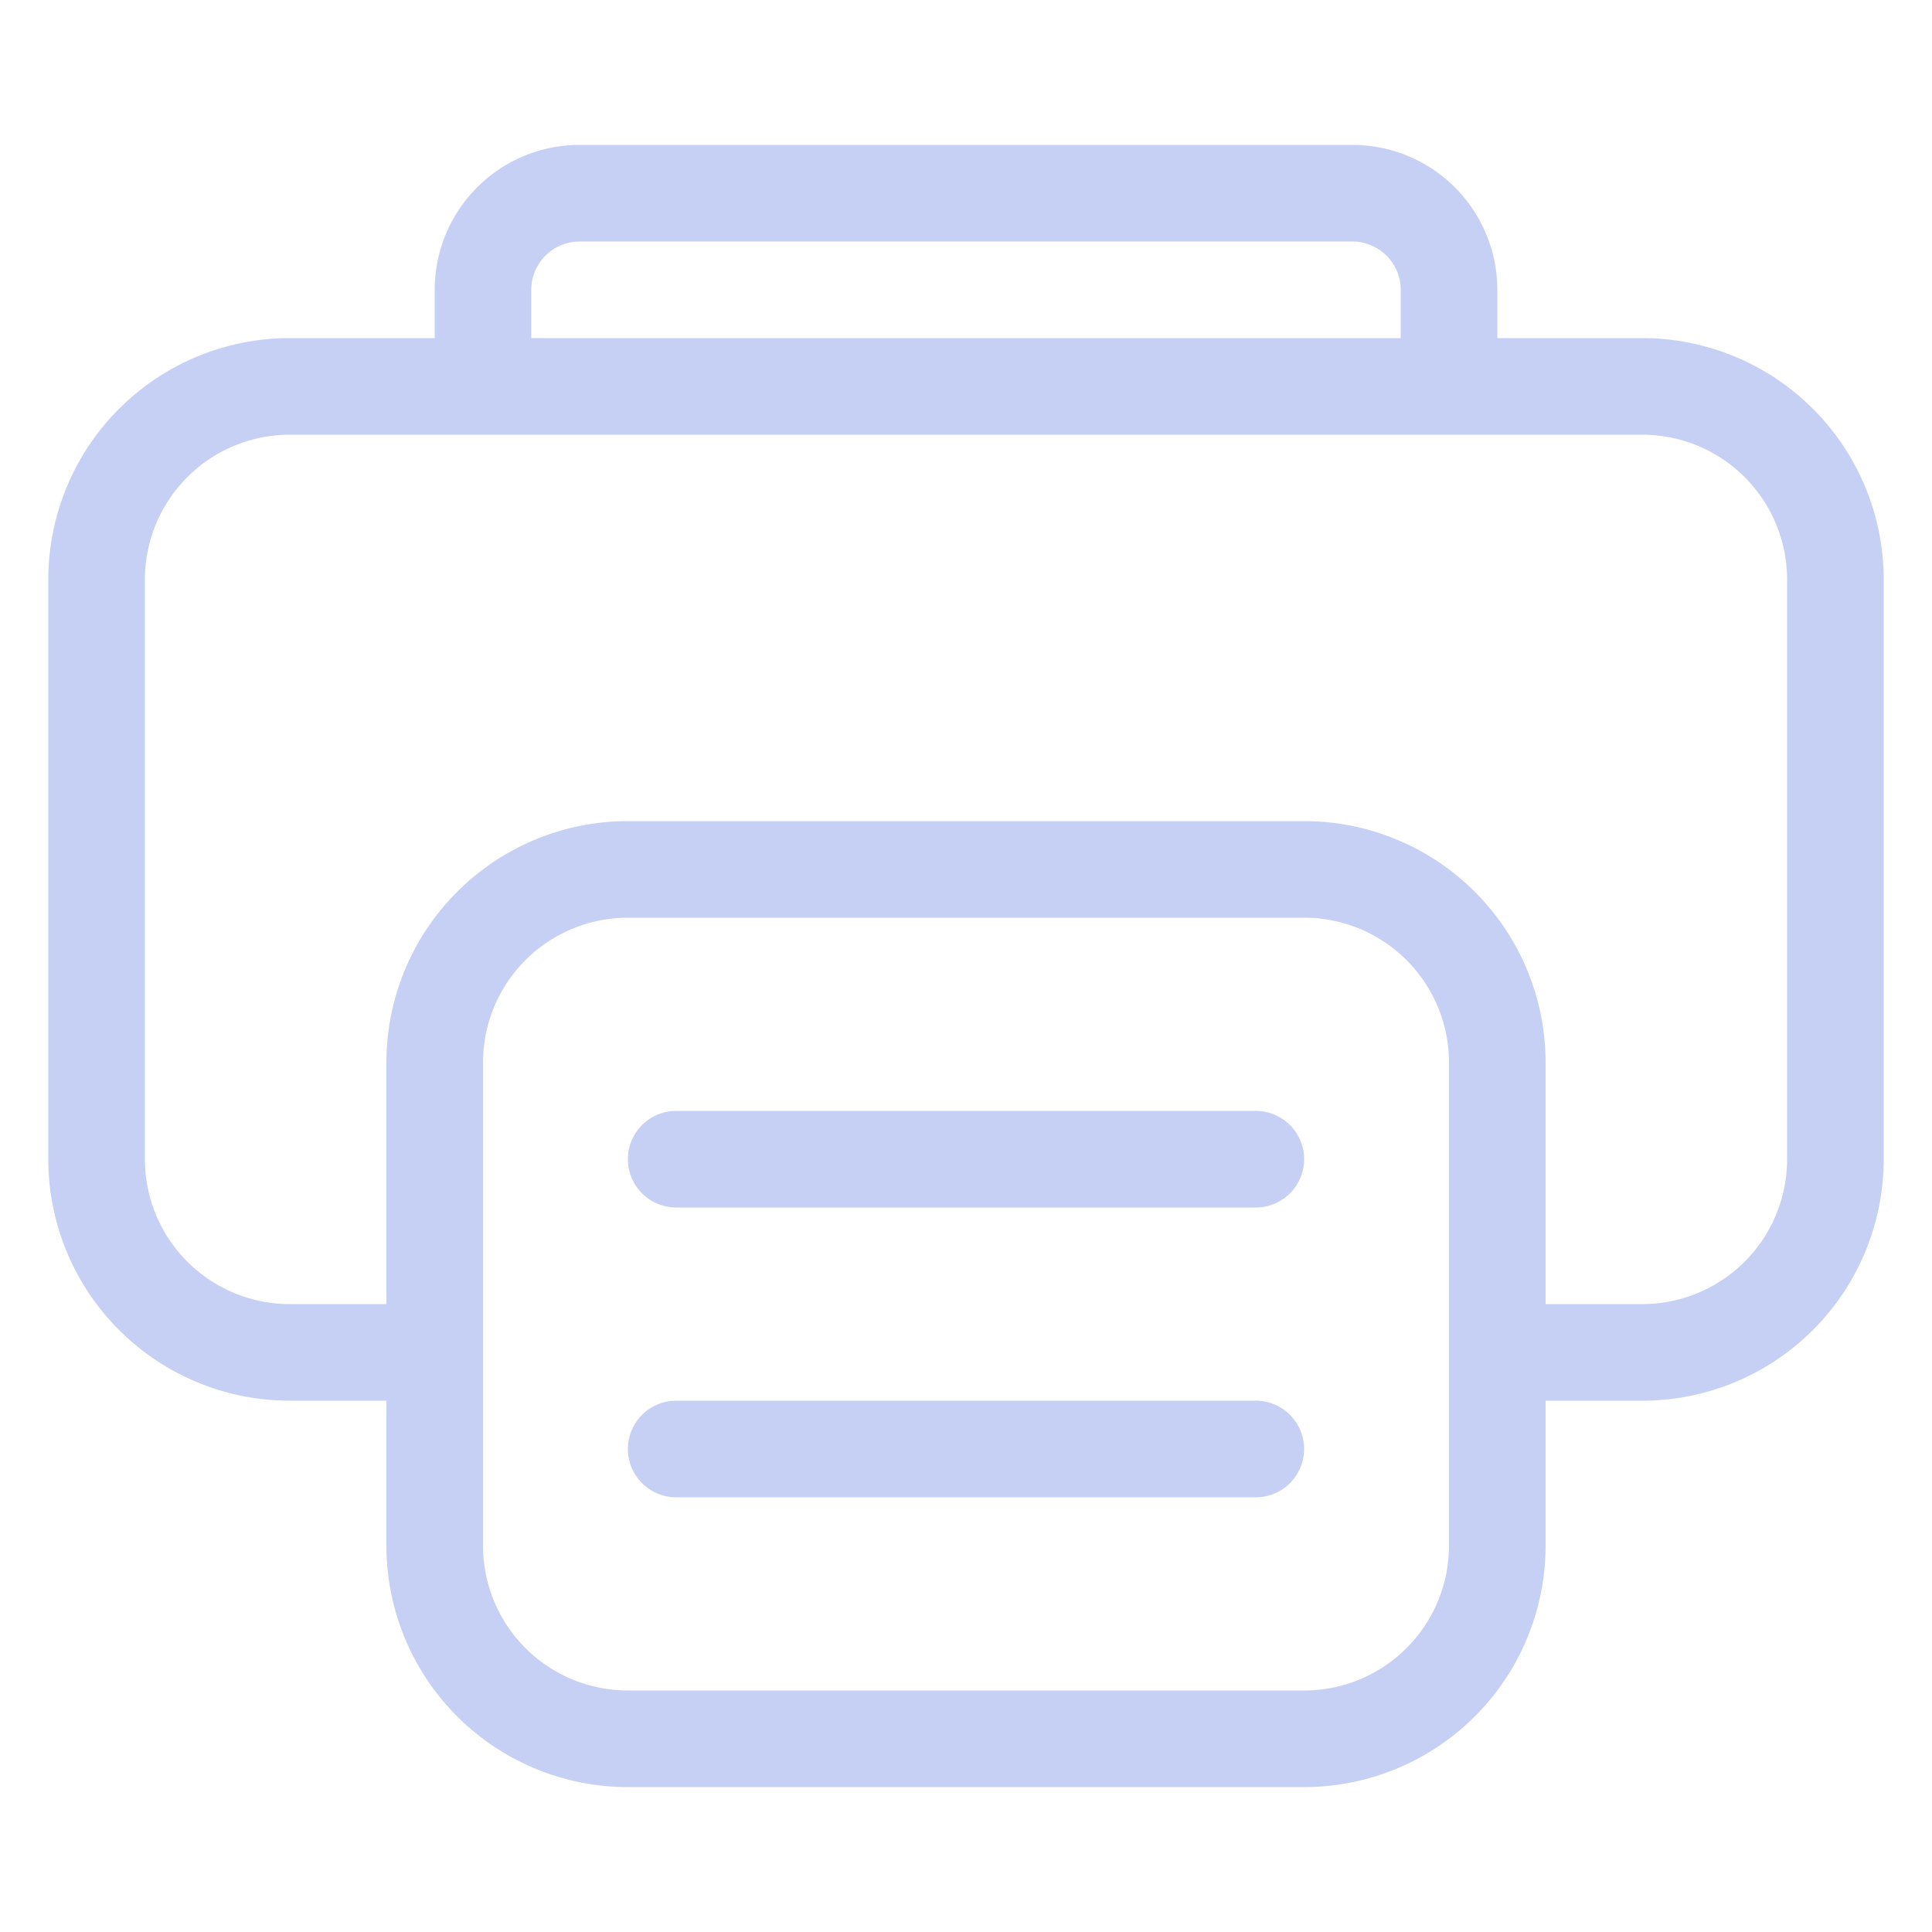 ﻿<svg xmlns="http://www.w3.org/2000/svg" width="20" height="20" fill="none"><path fill="#C6D0F5" fill-rule="evenodd" d="M6 1.5A1.5 1.5 0 0 0 4.5 3v.5H3A2.5 2.5 0 0 0 .5 6v6A2.5 2.5 0 0 0 3 14.5h1V16a2.5 2.5 0 0 0 2.5 2.5h7A2.5 2.5 0 0 0 16 16v-1.5h1a2.5 2.5 0 0 0 2.5-2.5V6A2.5 2.5 0 0 0 17 3.5h-1.5V3A1.5 1.5 0 0 0 14 1.5H6Zm8.5 2V3a.5.5 0 0 0-.5-.5H6a.5.5 0 0 0-.5.5v.5h9Zm2.5 10h-1V11a2.5 2.5 0 0 0-2.5-2.5h-7A2.5 2.5 0 0 0 4 11v2.5H3A1.5 1.5 0 0 1 1.5 12V6A1.5 1.5 0 0 1 3 4.5h14A1.5 1.5 0 0 1 18.5 6v6a1.5 1.5 0 0 1-1.5 1.5Zm-10.5-4A1.5 1.5 0 0 0 5 11v5a1.5 1.5 0 0 0 1.5 1.5h7A1.5 1.5 0 0 0 15 16v-5a1.5 1.5 0 0 0-1.5-1.5h-7Zm0 2.5a.5.5 0 0 1 .5-.5h6a.5.5 0 0 1 0 1H7a.5.5 0 0 1-.5-.5Zm.5 2.5a.5.5 0 0 0 0 1h6a.5.5 0 0 0 0-1H7Z" clip-rule="evenodd"/></svg>

